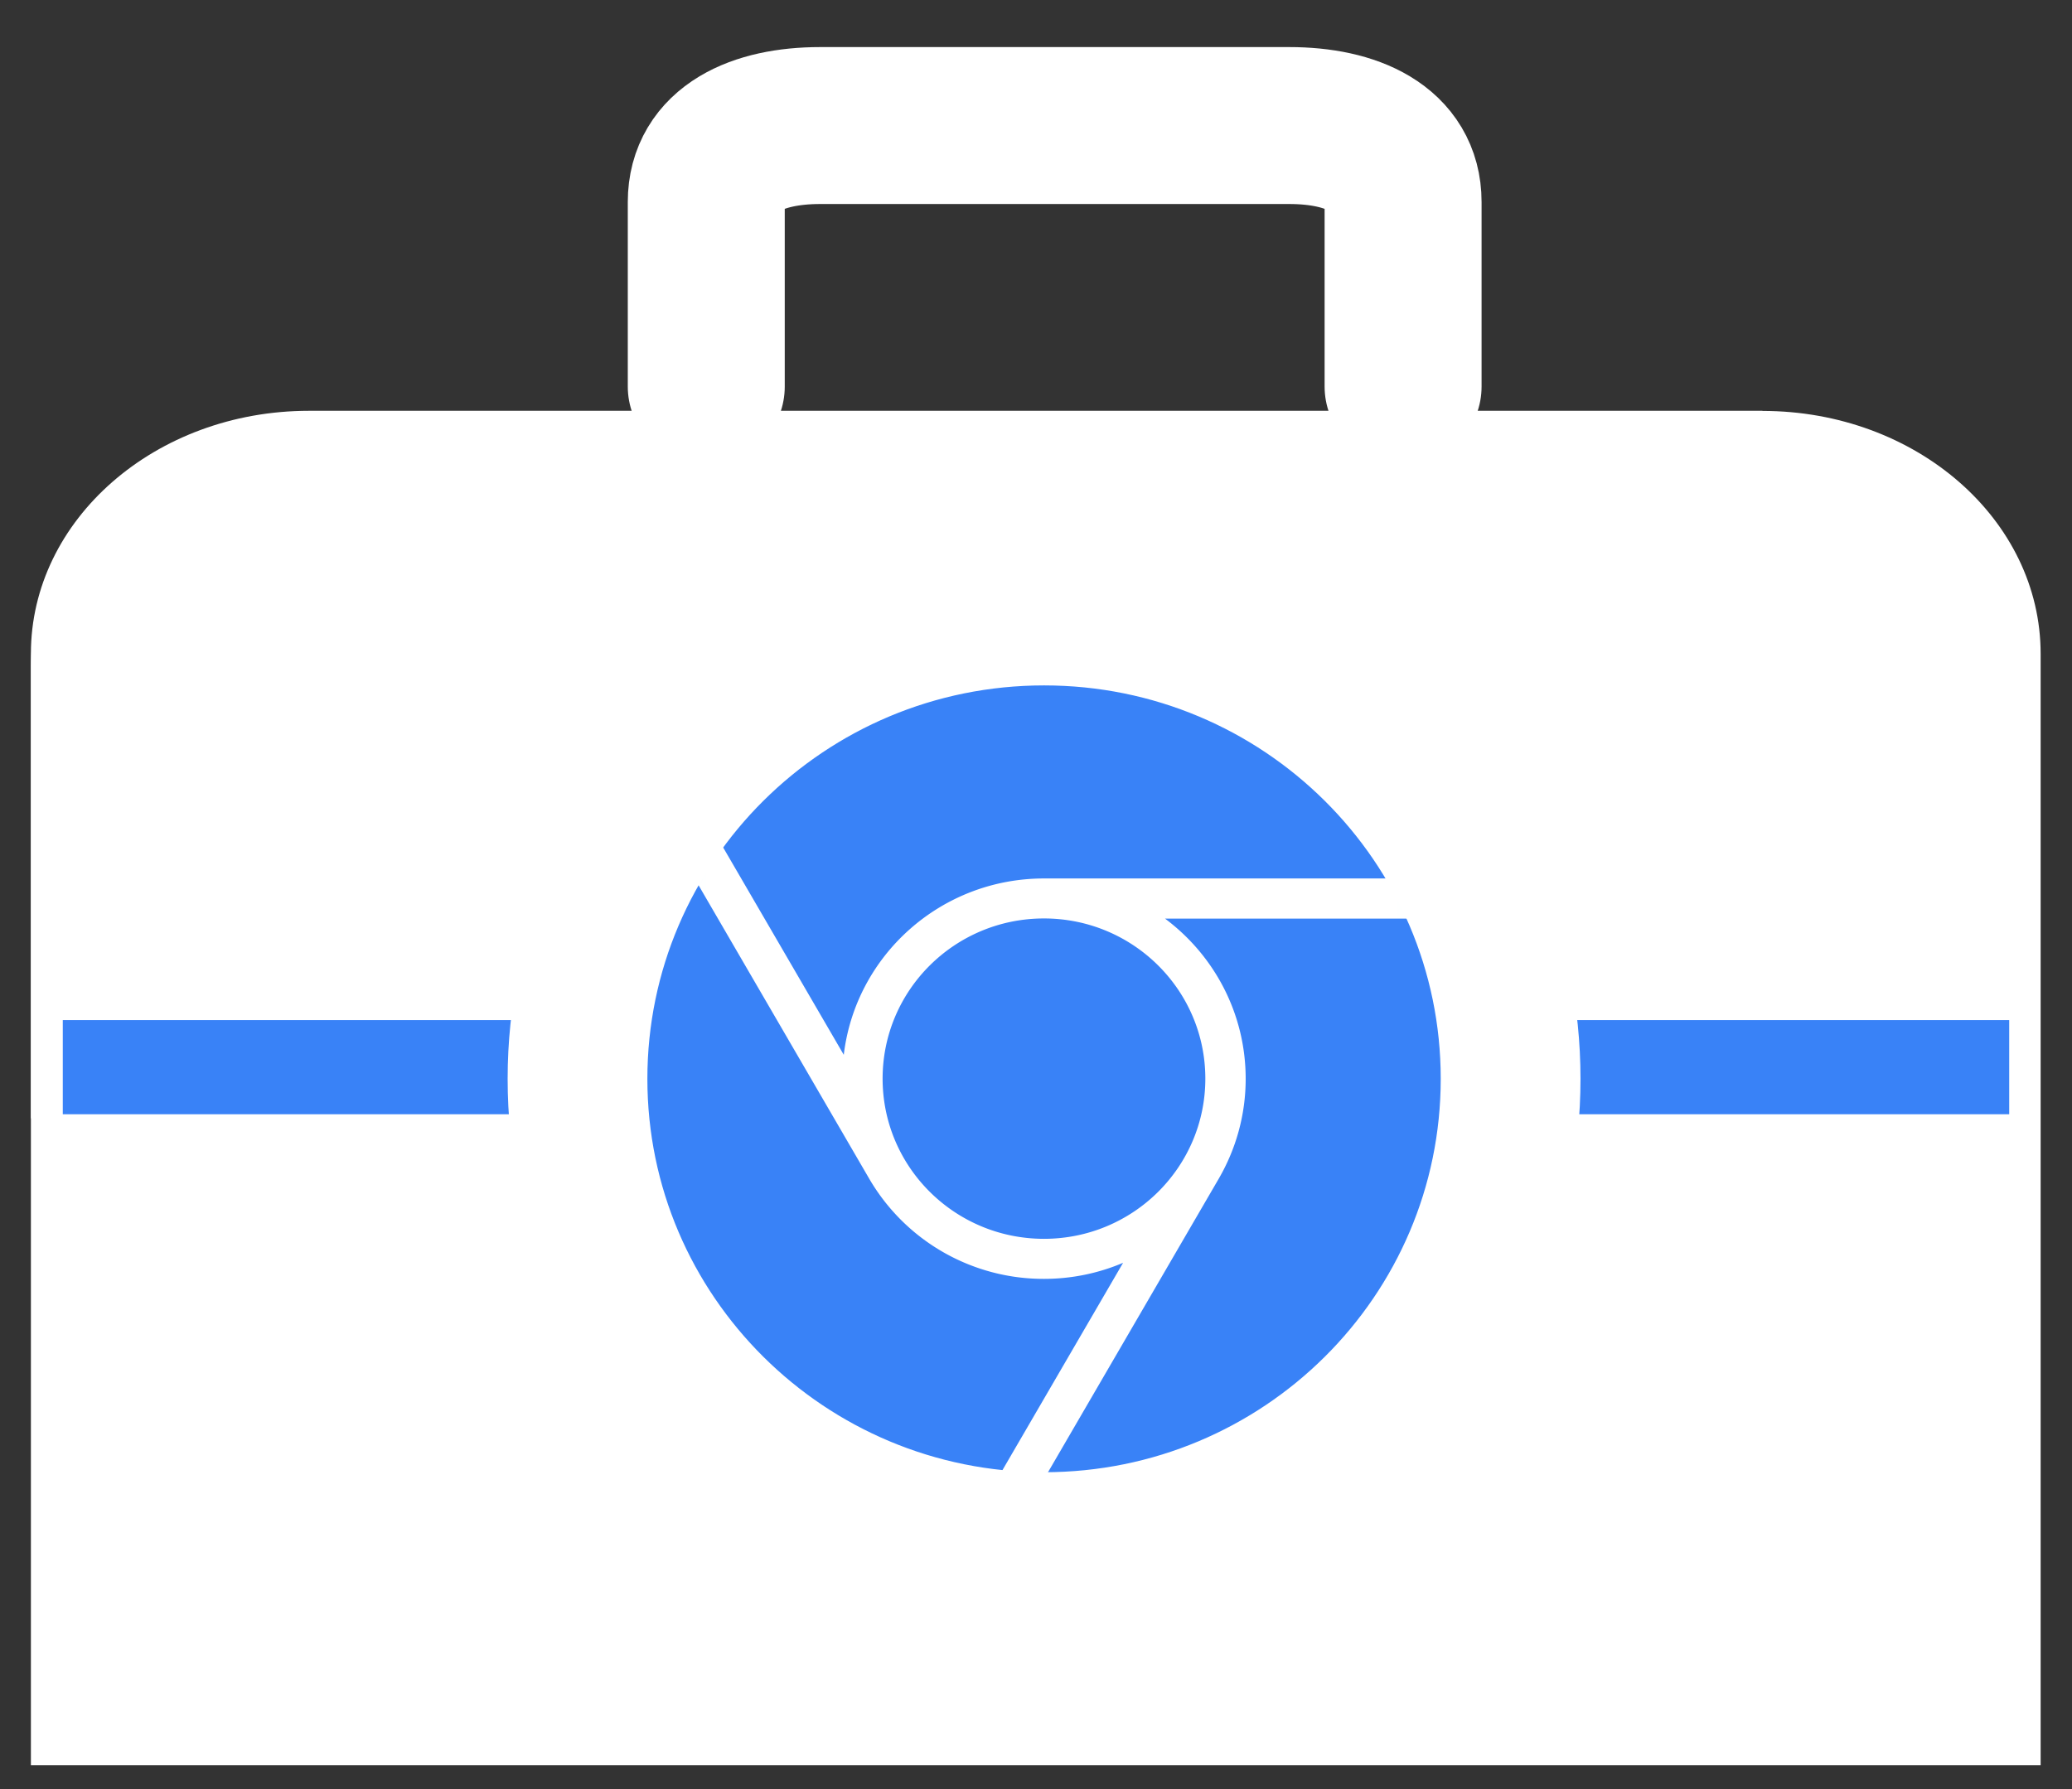 <svg xmlns="http://www.w3.org/2000/svg" width="66" height="57" fill="none"><rect width="100%" height="100%" fill="#333333" stroke="none"/><path fill="#fff" d="M52.095 13.551h-42.9c-4.537 0-8.21 3.466-8.21 7.74v14.338h59.322V21.29c0-4.276-3.676-7.739-8.21-7.739h-.002Z"/><path stroke="#fff" stroke-linecap="round" stroke-linejoin="round" stroke-width="5" d="M22.497 12.315v-5.88C22.497 4.734 24.123 4 26.122 4h14.946c1.999 0 3.625.732 3.625 2.435v5.88"/><path fill="#fff" d="M56.14 13.088H9.844c-4.894 0-8.86 3.466-8.86 7.74v35.411h64.017V20.83c0-4.275-3.966-7.738-8.86-7.738l-.003-.003Z"/><path stroke="#3982F7" stroke-miterlimit="10" stroke-width="3" d="M2 34h62"/><path fill="#3982F7" d="M33.12 49.751c8.572 0 15.522-6.9 15.522-15.411 0-8.512-6.95-15.412-15.523-15.412s-15.523 6.9-15.523 15.412c0 8.511 6.95 15.411 15.523 15.411Z"/><mask id="a" width="29" height="29" x="19" y="20" maskUnits="userSpaceOnUse" style="mask-type:luminance"><path fill="#fff" d="M33.257 48.405c7.807 0 14.135-6.283 14.135-14.034 0-7.75-6.328-14.034-14.135-14.034-7.807 0-14.136 6.283-14.136 14.034s6.329 14.034 14.136 14.034Z"/></mask><g mask="url(#a)"><path fill="#fff" d="M53.716 17.64V51.1H12.797V17.64h40.92ZM19.78 21.532a1.597 1.597 0 0 0-1.07-.088 1.575 1.575 0 0 0-1.172 1.52V48.4c0 .87.71 1.575 1.587 1.575h11.908c.263 0 .518-.066.741-.183.226.117.48.183.742.183h14.877A1.58 1.58 0 0 0 48.98 48.4V29.263c0-.226-.05-.443-.135-.639.086-.194.135-.412.135-.638v-7.654c0-.87-.71-1.575-1.587-1.575H21.366a1.58 1.58 0 0 0-1.587 1.575v1.197M55.3 16.063H11.21V52.67H55.3V16.063ZM26.877 33.606l-5.514-9.48v-3.791H47.39v7.653H33.254c-3.288 0-6 2.453-6.377 5.618ZM19.119 48.4V22.963l2.244 3.82v-.107l6.326 10.88a6.426 6.426 0 0 0 5.563 3.189c.896 0 1.748-.183 2.522-.512l-4.75 8.165H19.116l.003.003Zm13.394 0 6.306-10.843c.545-.939.86-2.026.86-3.187 0-2.087-1.01-3.94-2.569-5.103h10.28v19.138H32.513V48.4Zm.741-8.931c-2.839 0-5.14-2.285-5.14-5.103 0-2.82 2.301-5.104 5.14-5.104 2.84 0 5.14 2.285 5.14 5.104 0 2.818-2.3 5.103-5.14 5.103Z"/></g><path stroke="#fff" stroke-linecap="round" stroke-linejoin="round" stroke-width="3" d="M33.257 20.337c7.807 0 14.135 6.283 14.135 14.034s-6.328 14.034-14.135 14.034c-7.807 0-14.136-6.283-14.136-14.034 0-7.75 6.329-14.034 14.136-14.034Zm0-1.441c-8.596 0-15.587 6.941-15.587 15.475 0 8.534 6.991 15.475 15.587 15.475 8.595 0 15.587-6.941 15.587-15.475 0-8.534-6.992-15.475-15.587-15.475Z"/></svg>
